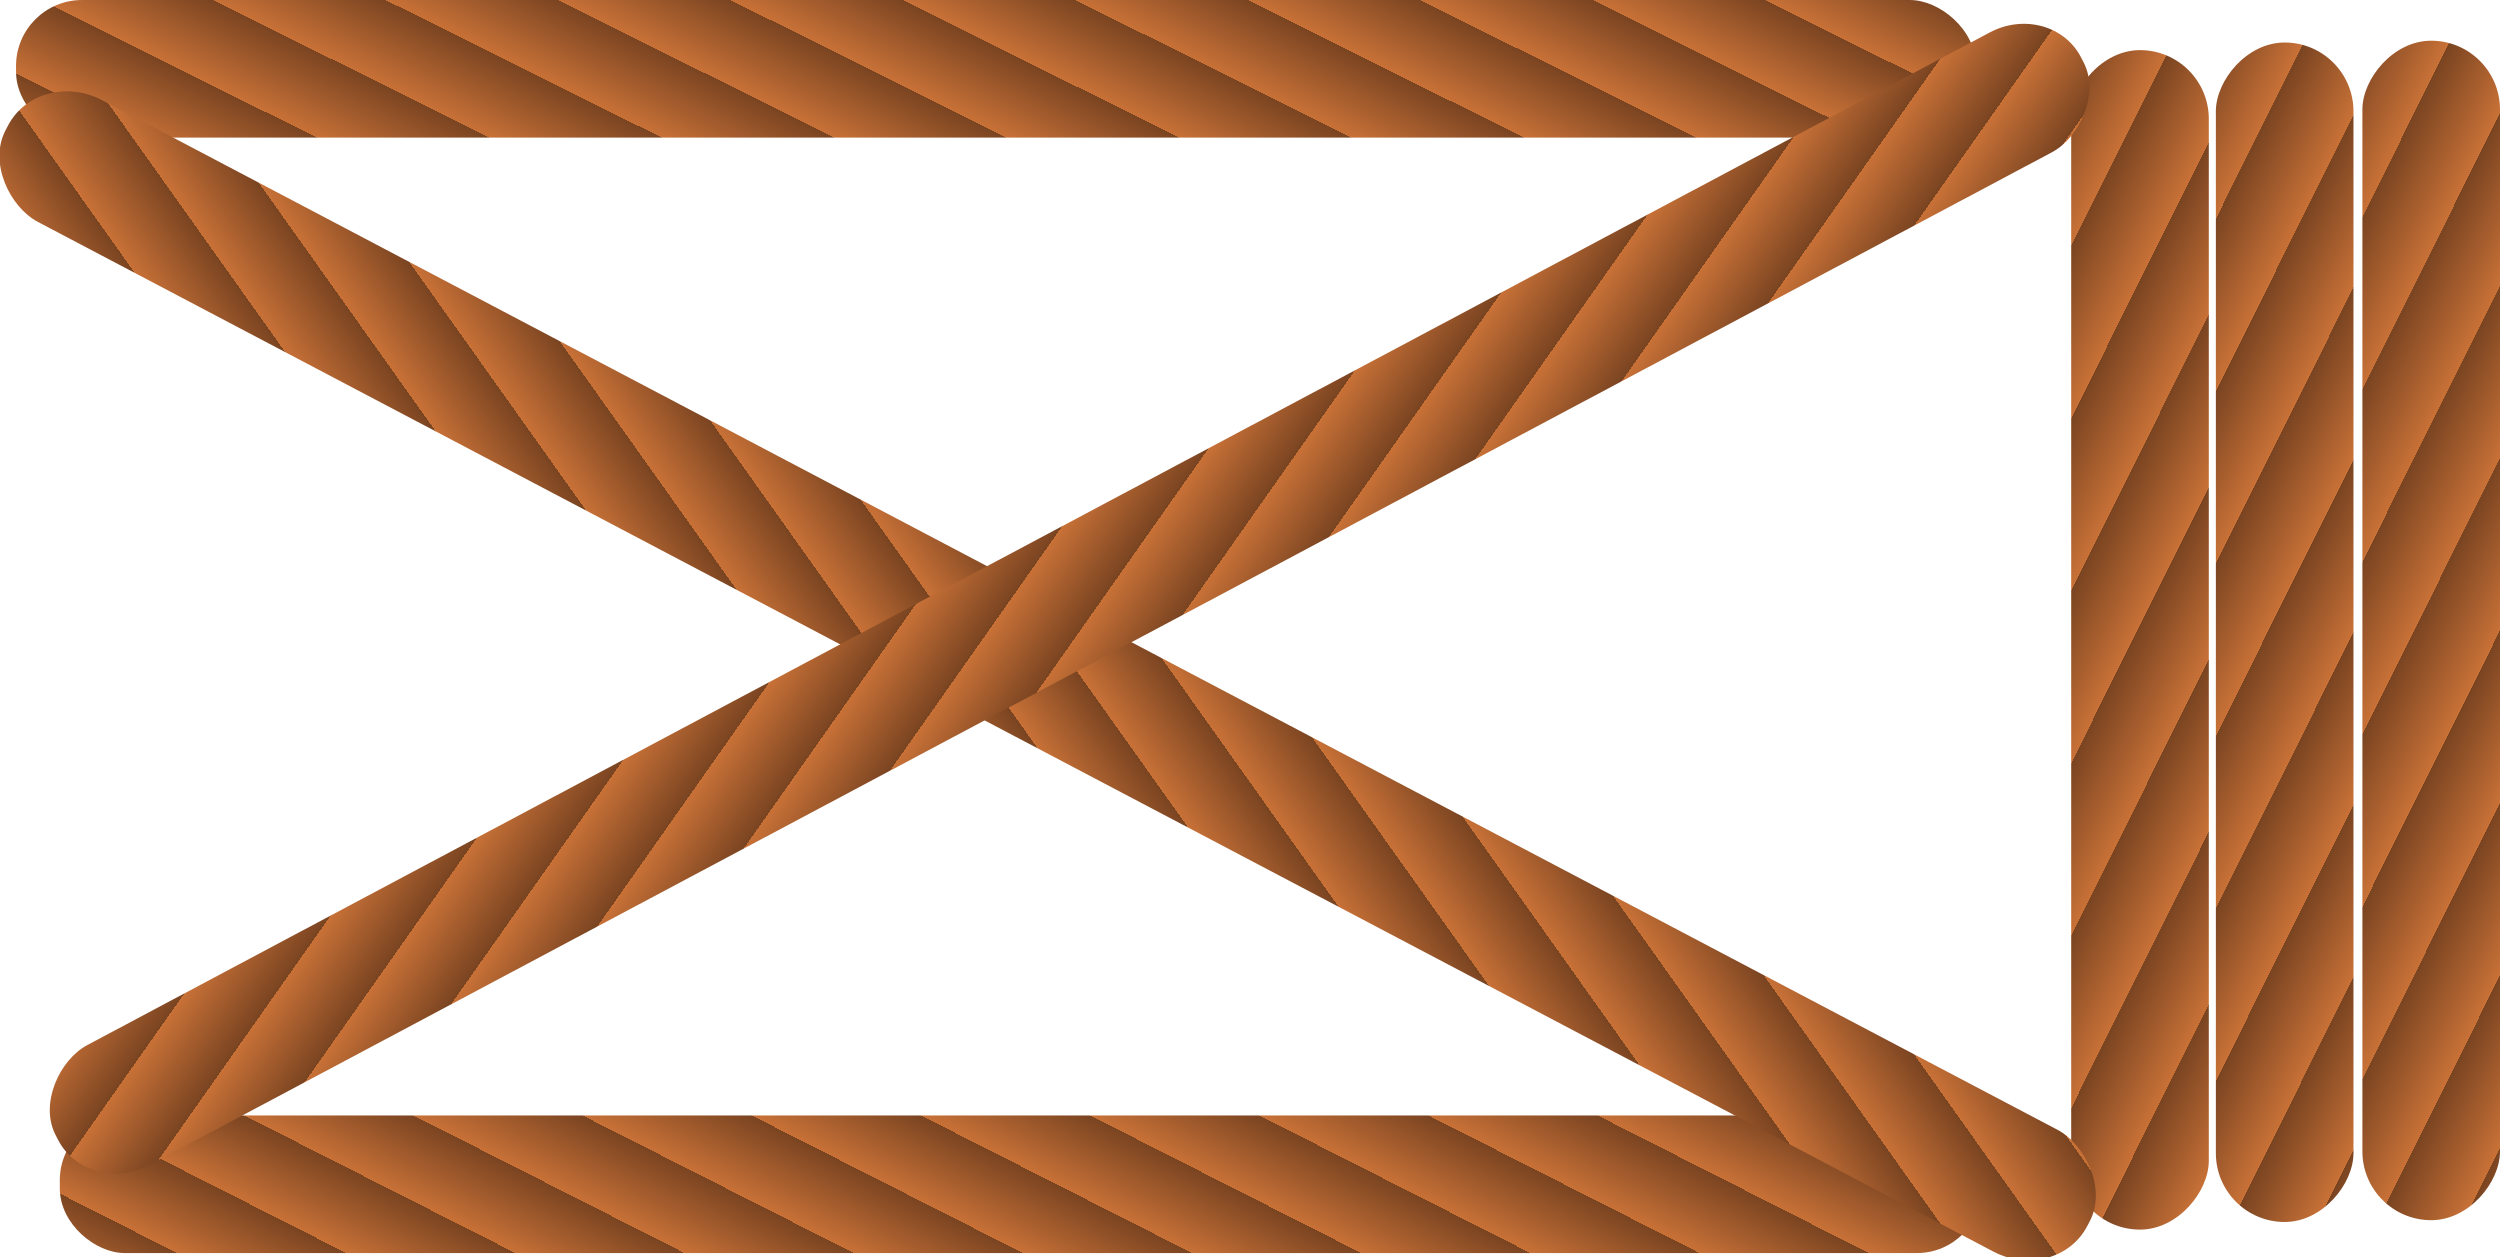 <?xml version="1.0" encoding="UTF-8" standalone="no"?>
<!-- Created with Inkscape (http://www.inkscape.org/) -->
<svg
   xmlns:dc="http://purl.org/dc/elements/1.1/"
   xmlns:cc="http://creativecommons.org/ns#"
   xmlns:rdf="http://www.w3.org/1999/02/22-rdf-syntax-ns#"
   xmlns:svg="http://www.w3.org/2000/svg"
   xmlns="http://www.w3.org/2000/svg"
   xmlns:xlink="http://www.w3.org/1999/xlink"
   xmlns:sodipodi="http://sodipodi.sourceforge.net/DTD/sodipodi-0.dtd"
   xmlns:inkscape="http://www.inkscape.org/namespaces/inkscape"
   width="237.08"
   height="119.245"
   id="svg3527"
   sodipodi:version="0.32"
   inkscape:version="0.46"
   version="1.0"
   sodipodi:docname="BottleKnot-left.svg"
   inkscape:output_extension="org.inkscape.output.svg.inkscape">
  <defs
     id="defs3529">
    <linearGradient
       inkscape:collect="always"
       xlink:href="#linearGradient3483"
       id="linearGradient3489"
       x1="-63.383"
       y1="228.092"
       x2="-56.858"
       y2="224.843"
       gradientUnits="userSpaceOnUse"
       spreadMethod="repeat"
       gradientTransform="translate(-372.3,235.862)" />
    <linearGradient
       inkscape:collect="always"
       xlink:href="#linearGradient3483"
       id="linearGradient3493"
       gradientUnits="userSpaceOnUse"
       spreadMethod="repeat"
       x1="-63.383"
       y1="228.092"
       x2="-56.858"
       y2="224.843"
       gradientTransform="translate(-358.404,236.033)" />
    <linearGradient
       inkscape:collect="always"
       xlink:href="#linearGradient3483"
       id="linearGradient3497"
       gradientUnits="userSpaceOnUse"
       spreadMethod="repeat"
       x1="-63.383"
       y1="228.092"
       x2="-56.858"
       y2="224.843"
       gradientTransform="translate(-337.464,236.755)" />
    <linearGradient
       inkscape:collect="always"
       xlink:href="#linearGradient3483"
       id="linearGradient3501"
       gradientUnits="userSpaceOnUse"
       spreadMethod="repeat"
       x1="-63.383"
       y1="228.092"
       x2="-56.858"
       y2="224.843"
       gradientTransform="translate(-357.806,-562.845)" />
    <linearGradient
       inkscape:collect="always"
       xlink:href="#linearGradient3483"
       id="linearGradient3525"
       gradientUnits="userSpaceOnUse"
       gradientTransform="matrix(1,0,0,0.981,-357.806,-559.421)"
       spreadMethod="repeat"
       x1="-63.383"
       y1="228.092"
       x2="-56.858"
       y2="224.843" />
    <linearGradient
       inkscape:collect="always"
       xlink:href="#linearGradient3483"
       id="linearGradient3517"
       gradientUnits="userSpaceOnUse"
       gradientTransform="matrix(1,0,0,0.986,-116.068,-747.807)"
       spreadMethod="repeat"
       x1="-63.383"
       y1="228.092"
       x2="-56.858"
       y2="224.843" />
    <linearGradient
       id="linearGradient3483">
      <stop
         style="stop-color:#c87137;stop-opacity:1;"
         offset="0"
         id="stop3485" />
      <stop
         style="stop-color:#7a4421;stop-opacity:1;"
         offset="1"
         id="stop3487" />
    </linearGradient>
    <linearGradient
       inkscape:collect="always"
       xlink:href="#linearGradient3483"
       id="linearGradient3523"
       gradientUnits="userSpaceOnUse"
       gradientTransform="matrix(0.981,0,0,0.961,704.505,-313.129)"
       spreadMethod="repeat"
       x1="-63.383"
       y1="228.092"
       x2="-56.858"
       y2="224.843" />
    <inkscape:perspective
       sodipodi:type="inkscape:persp3d"
       inkscape:vp_x="0 : 526.18109 : 1"
       inkscape:vp_y="0 : 1000 : 0"
       inkscape:vp_z="744.09448 : 526.18109 : 1"
       inkscape:persp3d-origin="372.04724 : 350.78739 : 1"
       id="perspective3535" />
  </defs>
  <sodipodi:namedview
     id="base"
     pagecolor="#ffffff"
     bordercolor="#666666"
     borderopacity="1.0"
     gridtolerance="10000"
     guidetolerance="10"
     objecttolerance="10"
     inkscape:pageopacity="0.0"
     inkscape:pageshadow="2"
     inkscape:zoom="0.35"
     inkscape:cx="-150.71429"
     inkscape:cy="520"
     inkscape:document-units="px"
     inkscape:current-layer="layer1"
     showgrid="false"
     inkscape:window-width="1272"
     inkscape:window-height="783"
     inkscape:window-x="0"
     inkscape:window-y="0" />
  <g
     inkscape:label="Layer 1"
     inkscape:groupmode="layer"
     id="layer1"
     transform="translate(-198.603,-404.168)">
    <rect
       style="fill:url(#linearGradient3489);fill-opacity:1;stroke:none;stroke-width:0.2;stroke-linecap:round;stroke-linejoin:round;stroke-miterlimit:4;stroke-dasharray:none;stroke-opacity:1;display:inline"
       id="rect2711"
       width="13.049"
       height="111.853"
       x="-435.683"
       y="408.028"
       ry="6.525"
       transform="scale(-1,1)" />
    <rect
       style="fill:url(#linearGradient3493);fill-opacity:1;stroke:none;stroke-width:0.2;stroke-linecap:round;stroke-linejoin:round;stroke-miterlimit:4;stroke-dasharray:none;stroke-opacity:1;display:inline"
       id="rect3491"
       width="13.049"
       height="111.853"
       x="-421.787"
       y="408.199"
       ry="6.525"
       transform="scale(-1,1)" />
    <rect
       style="fill:url(#linearGradient3497);fill-opacity:1;stroke:none;stroke-width:0.2;stroke-linecap:round;stroke-linejoin:round;stroke-miterlimit:4;stroke-dasharray:none;stroke-opacity:1;display:inline"
       id="rect3495"
       width="13.049"
       height="111.853"
       x="-408.068"
       y="408.921"
       ry="6.525"
       transform="scale(-1,1)" />
    <rect
       style="fill:url(#linearGradient3501);fill-opacity:1;stroke:none;stroke-width:0.2;stroke-linecap:round;stroke-linejoin:round;stroke-miterlimit:4;stroke-dasharray:none;stroke-opacity:1;display:inline"
       id="rect3499"
       width="13.049"
       height="185.863"
       x="-417.218"
       y="-385.986"
       ry="6.257"
       transform="matrix(0,-1,-1,0,0,0)"
       inkscape:transform-center-x="82.187651" />
    <rect
       style="fill:url(#linearGradient3525);fill-opacity:1;stroke:none;stroke-width:0.2;stroke-linecap:round;stroke-linejoin:round;stroke-miterlimit:4;stroke-dasharray:none;stroke-opacity:1;display:inline"
       id="rect3503"
       width="13.049"
       height="182.253"
       x="-522.998"
       y="-386.528"
       ry="6.136"
       transform="matrix(0,-1,-1,0,0,0)"
       inkscape:transform-center-x="80.591213" />
    <rect
       style="fill:url(#linearGradient3517);fill-opacity:1;stroke:none;stroke-width:0.2;stroke-linecap:round;stroke-linejoin:round;stroke-miterlimit:4;stroke-dasharray:none;stroke-opacity:1;display:inline"
       id="rect3515"
       width="13.049"
       height="223.049"
       x="-281.982"
       y="-593.236"
       ry="6.761"
       transform="matrix(0.466,-0.885,-0.885,-0.466,0,0)"
       inkscape:transform-center-x="87.292675"
       rx="6.257"
       inkscape:transform-center-y="-45.913601" />
    <rect
       style="fill:url(#linearGradient3523);fill-opacity:1;stroke:none;stroke-width:0.2;stroke-linecap:round;stroke-linejoin:round;stroke-miterlimit:4;stroke-dasharray:none;stroke-opacity:1;display:inline"
       id="rect3521"
       width="12.806"
       height="217.509"
       x="541.685"
       y="-162.397"
       ry="6.593"
       transform="matrix(0.461,0.887,-0.883,0.47,0,0)"
       inkscape:transform-center-x="84.917357"
       rx="6.141"
       inkscape:transform-center-y="45.165284" />
  </g>
</svg>
